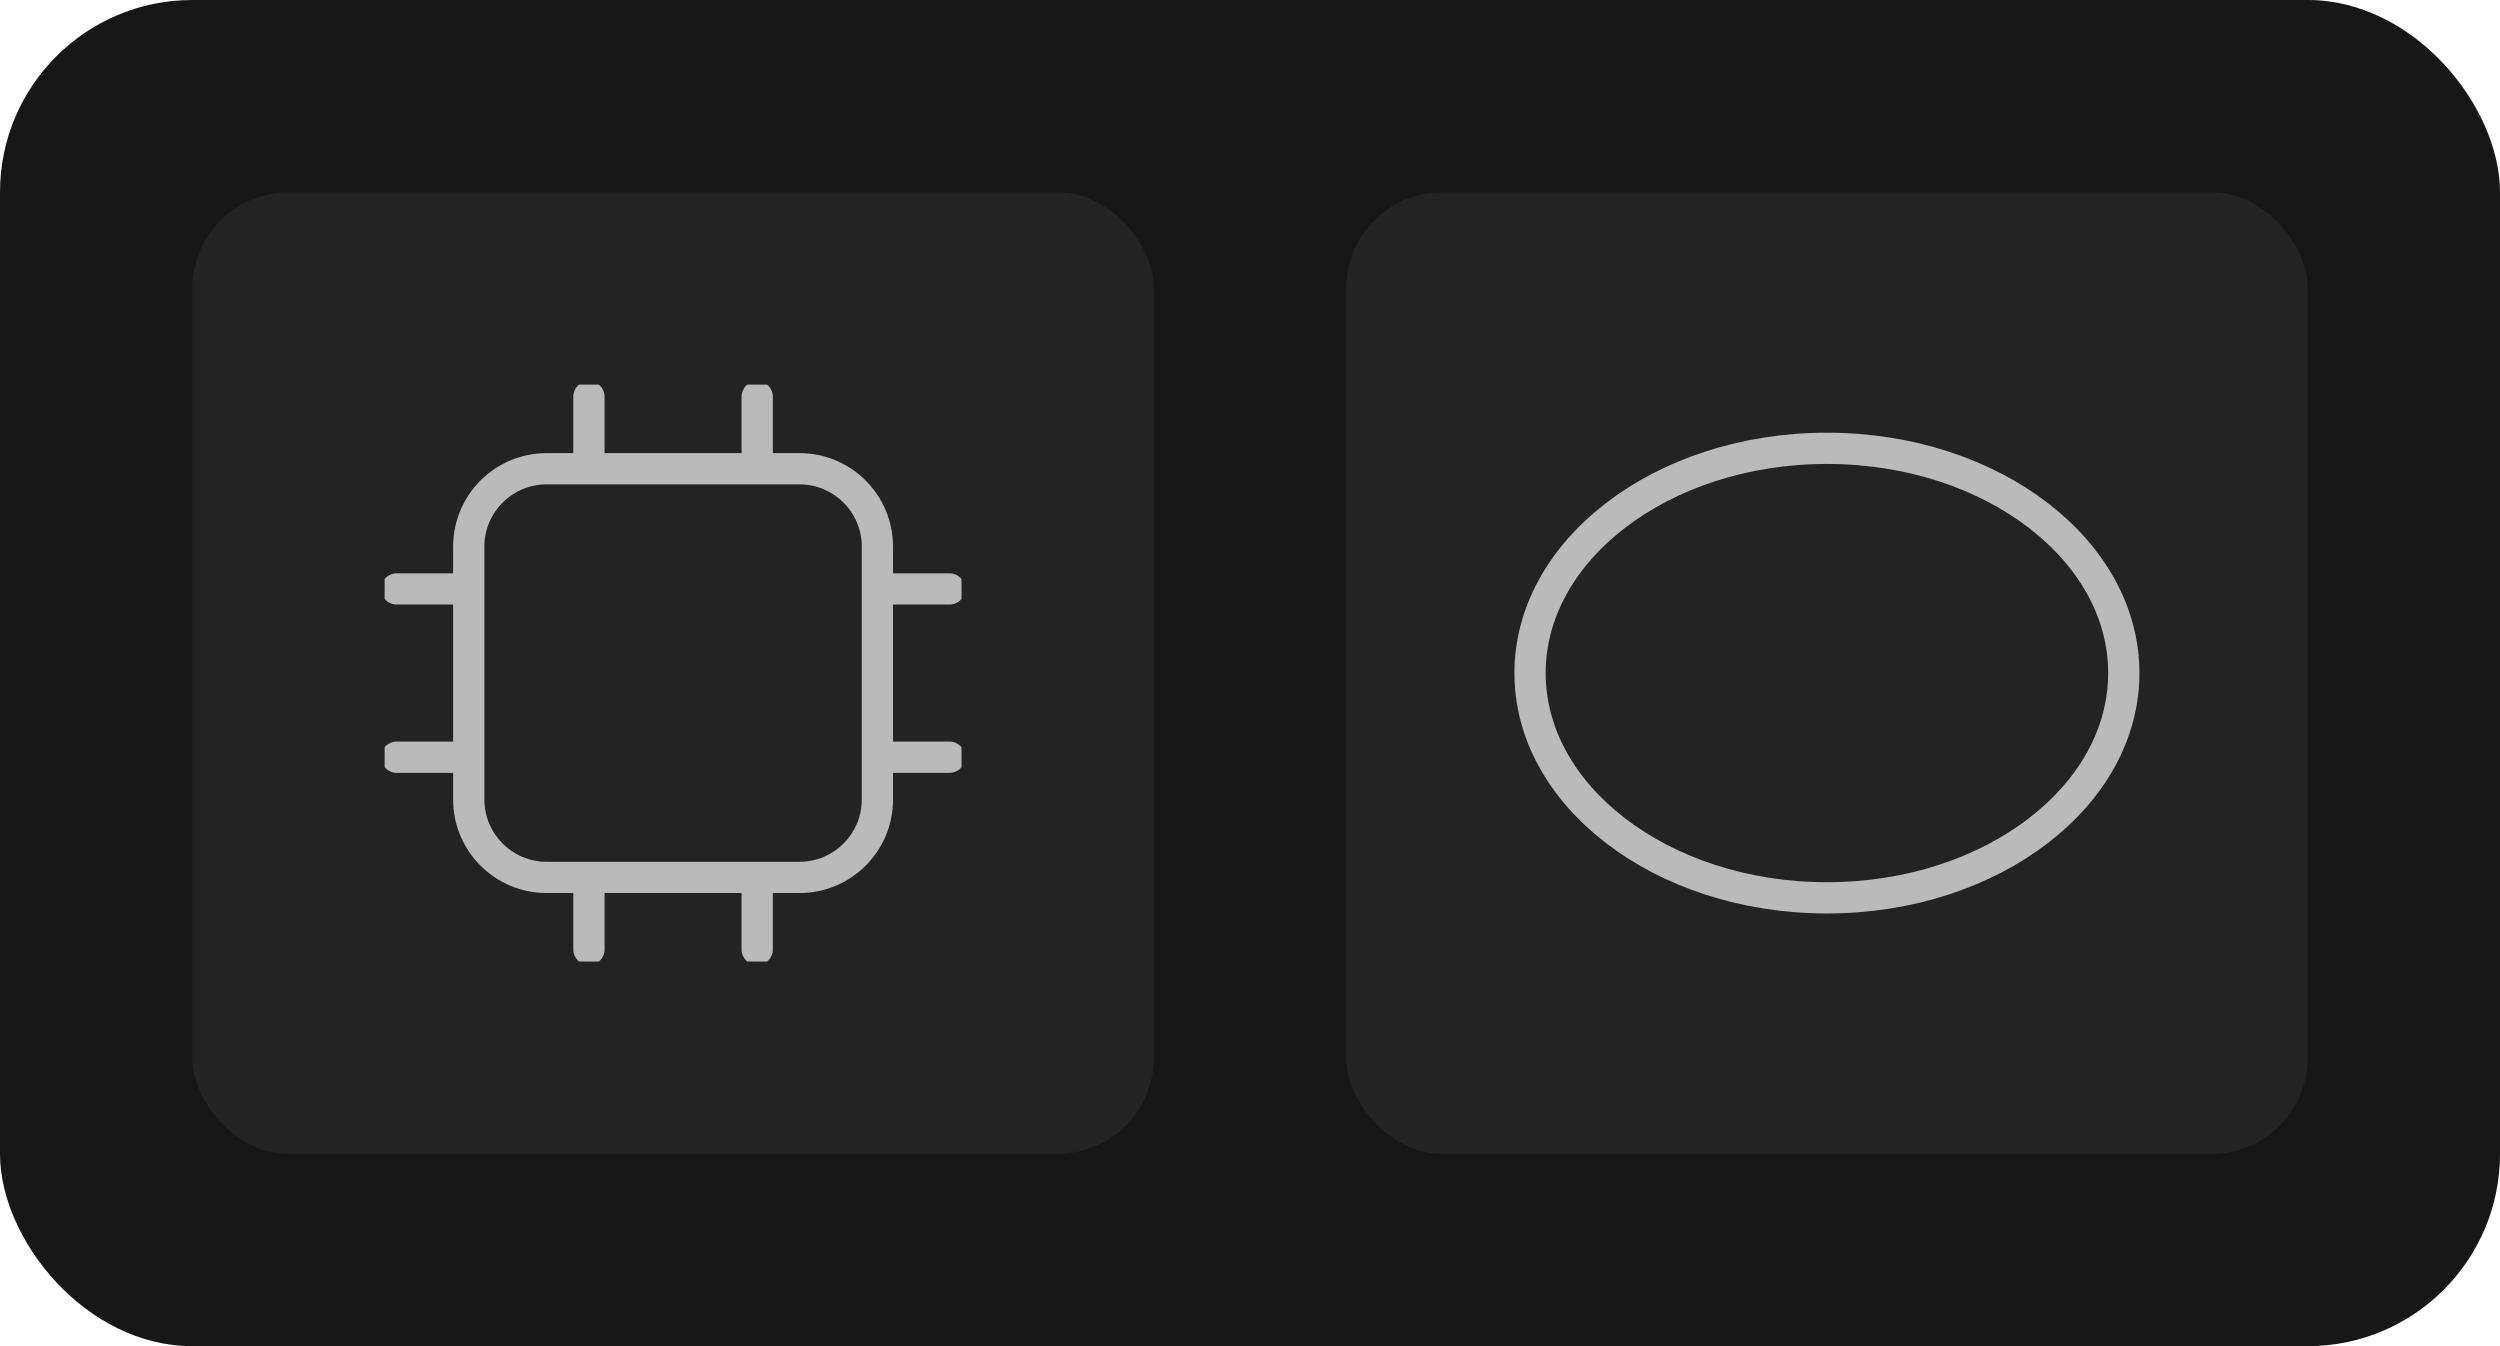 <svg width="104" height="56" viewBox="0 0 104 56" fill="none" xmlns="http://www.w3.org/2000/svg">
<rect width="104" height="56" rx="8" fill="#171717"/>
<rect x="8" y="8" width="40" height="40" rx="4" fill="#232323"/>
<g clip-path="url(#clip0_10_6576)">
<path fill-rule="evenodd" clip-rule="evenodd" d="M24.5 15.85C24.859 15.85 25.15 16.141 25.15 16.5V18.85H30.85V16.5C30.85 16.141 31.141 15.85 31.5 15.85C31.859 15.85 32.15 16.141 32.15 16.5V18.85H33.262C35.409 18.85 37.15 20.591 37.15 22.738V23.85H39.5C39.859 23.85 40.15 24.141 40.15 24.5C40.15 24.859 39.859 25.15 39.5 25.15H37.15V30.85H39.5C39.859 30.85 40.15 31.141 40.15 31.5C40.15 31.859 39.859 32.15 39.5 32.15H37.15V33.262C37.15 35.409 35.409 37.15 33.262 37.15H32.15V39.5C32.15 39.859 31.859 40.15 31.5 40.15C31.141 40.15 30.85 39.859 30.85 39.5V37.15H25.15V39.5C25.15 39.859 24.859 40.15 24.5 40.15C24.141 40.15 23.85 39.859 23.85 39.5V37.15H22.738C20.591 37.15 18.85 35.409 18.85 33.262V32.15H16.5C16.141 32.15 15.85 31.859 15.85 31.5C15.85 31.141 16.141 30.85 16.5 30.85H18.85V25.15H16.5C16.141 25.15 15.85 24.859 15.85 24.5C15.85 24.141 16.141 23.85 16.5 23.85H18.85V22.738C18.85 20.591 20.591 18.85 22.738 18.85H23.85V16.5C23.85 16.141 24.141 15.85 24.5 15.85ZM20.15 31.5V33.262C20.15 34.691 21.309 35.85 22.738 35.85H24.5H31.5H33.262C34.691 35.85 35.85 34.691 35.85 33.262V31.5V24.5V22.738C35.85 21.309 34.691 20.15 33.262 20.15H31.5H24.5H22.738C21.309 20.15 20.15 21.309 20.15 22.738V24.5V31.5Z" fill="#BABABA"/>
</g>
<rect x="56" y="8" width="40" height="40" rx="4" fill="#232323"/>
<path d="M88.35 28C88.35 30.518 87.025 32.841 84.796 34.556C82.567 36.271 79.459 37.35 76 37.35C72.541 37.35 69.433 36.271 67.204 34.556C64.975 32.841 63.65 30.518 63.65 28C63.65 25.482 64.975 23.159 67.204 21.444C69.433 19.729 72.541 18.65 76 18.65C79.459 18.65 82.567 19.729 84.796 21.444C87.025 23.159 88.35 25.482 88.35 28Z" stroke="#BABABA" stroke-width="1.3"/>
<defs>
<clipPath id="clip0_10_6576">
<rect width="24" height="24" fill="white" transform="translate(16 16)"/>
</clipPath>
</defs>
</svg>
